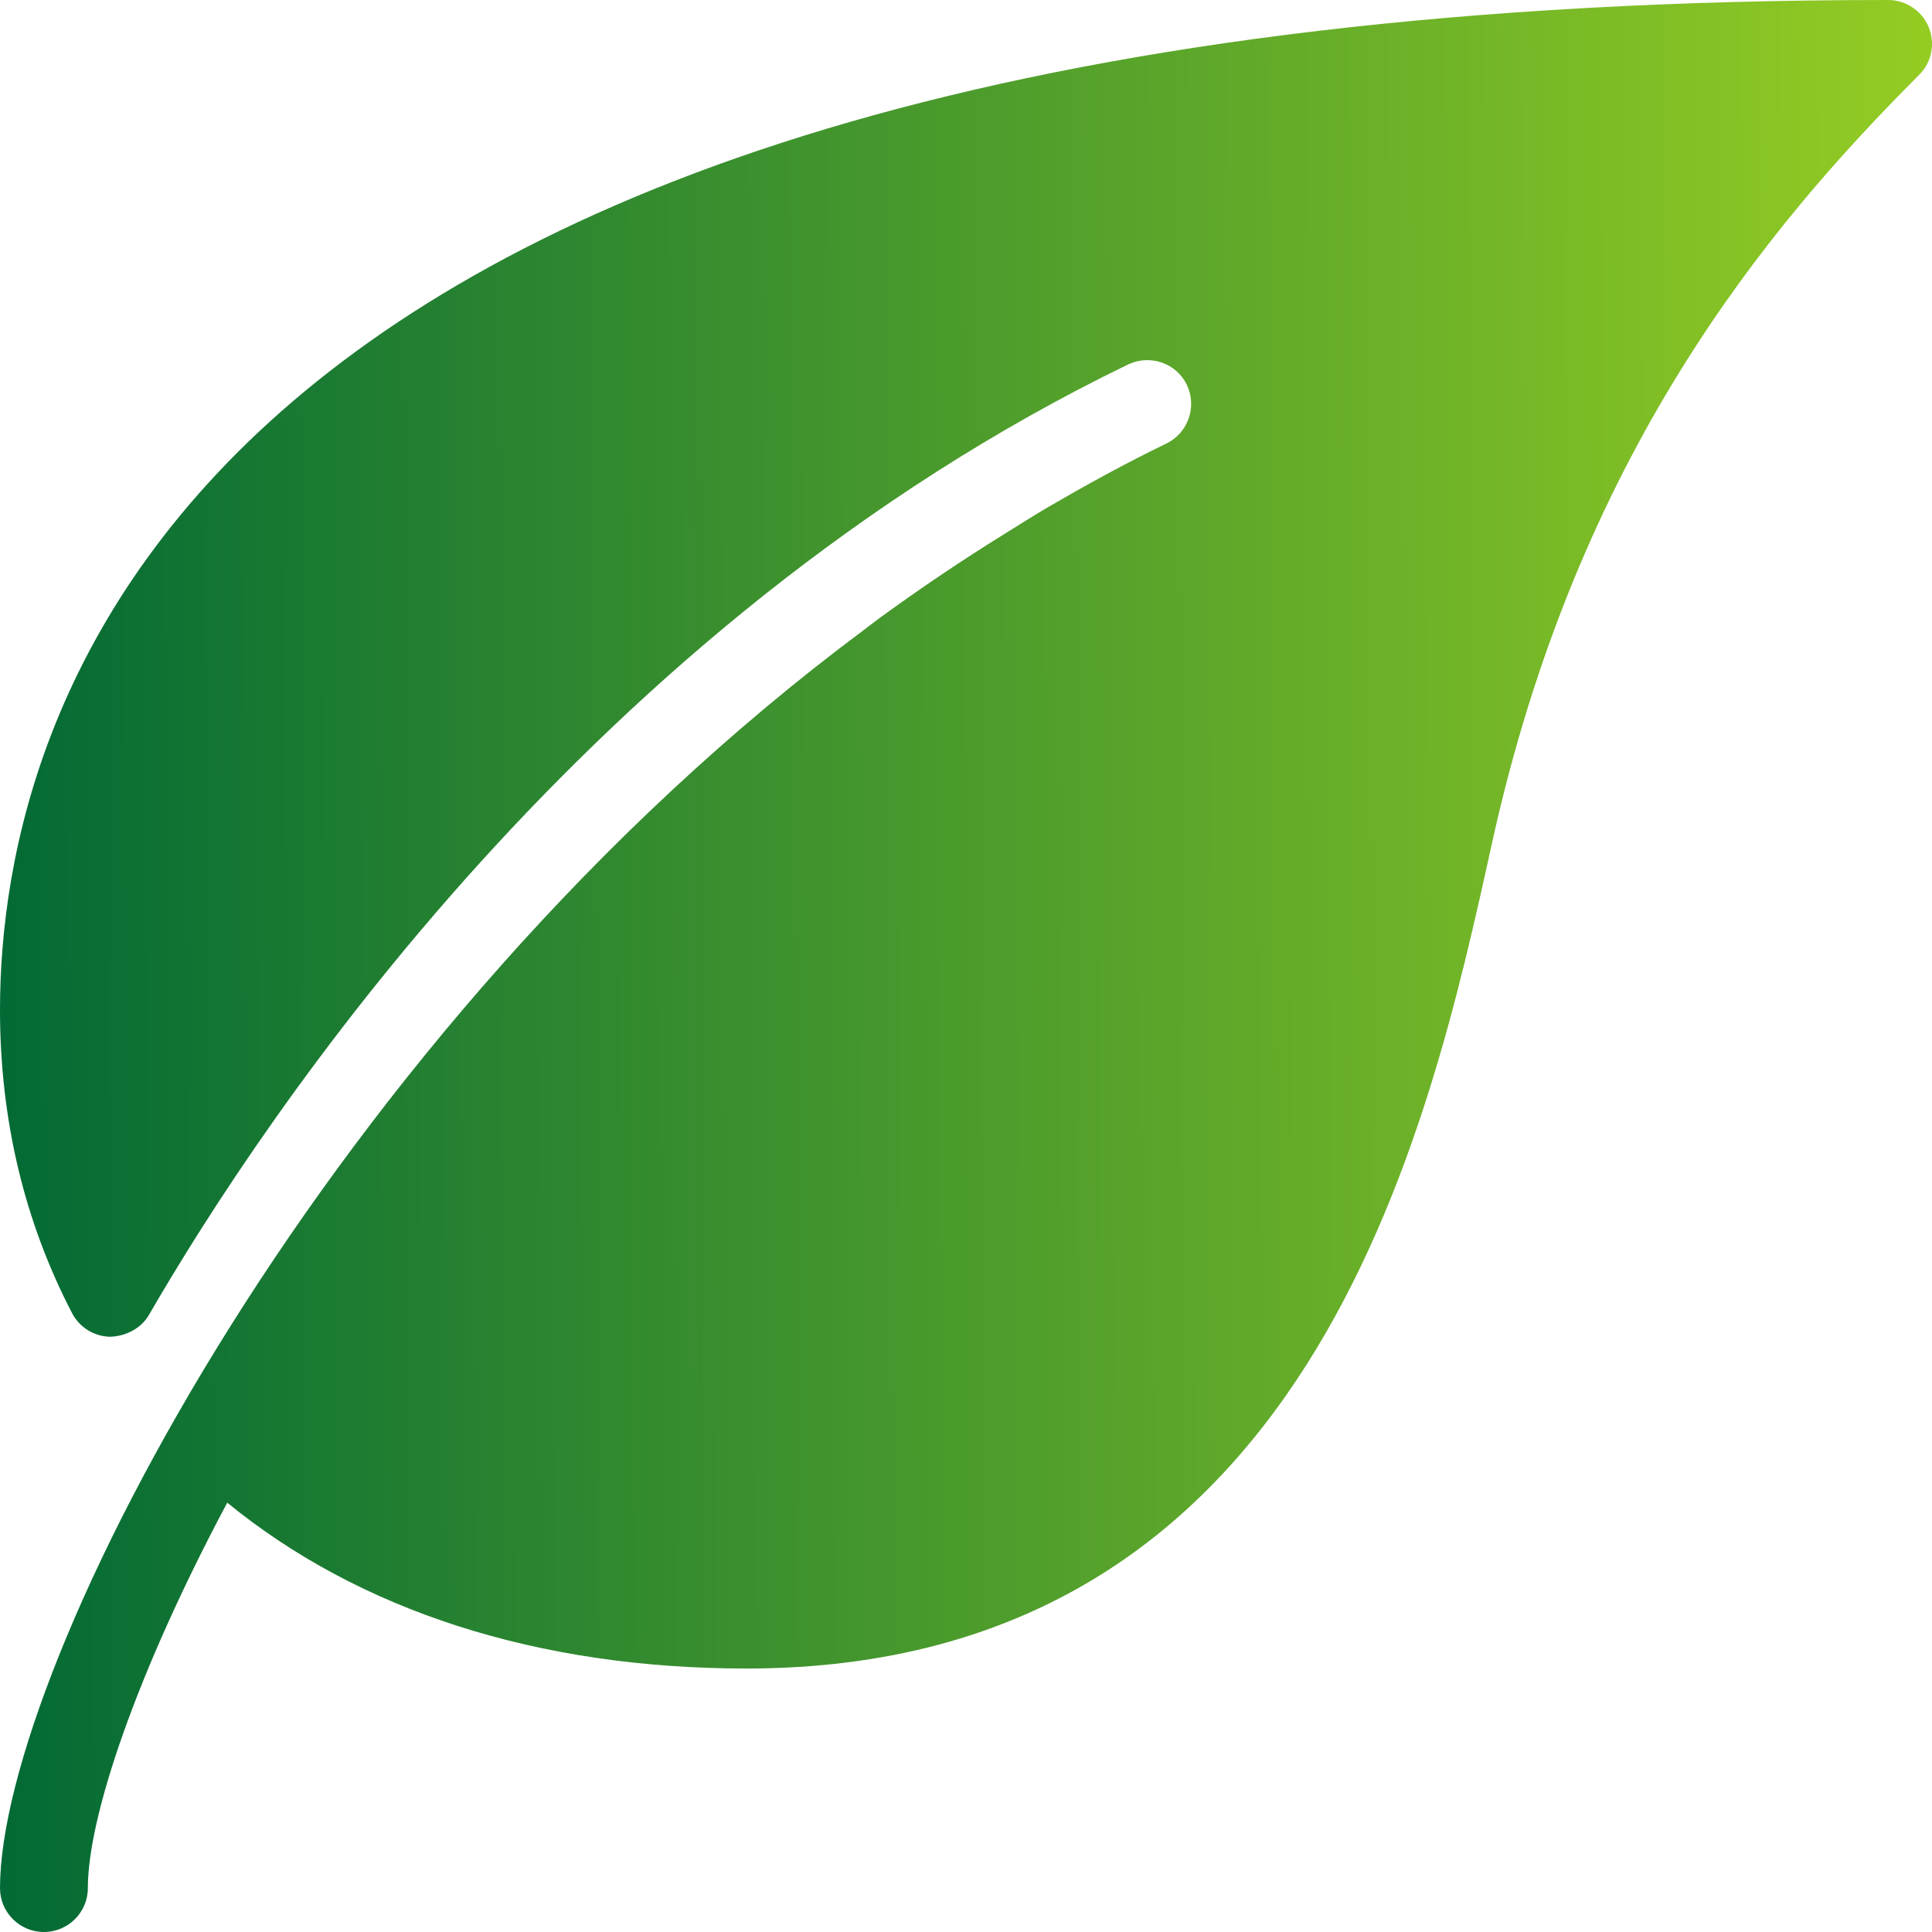 <svg width="32" height="32" viewBox="0 0 32 32" fill="none" xmlns="http://www.w3.org/2000/svg">
<path d="M31.945 0.449C31.833 0.177 31.567 0 31.273 0C3.047 0 0 11.697 0 16.727C0 18.537 0.401 20.227 1.194 21.75C1.316 21.985 1.558 22.135 1.823 22.141C2.073 22.134 2.336 22.009 2.468 21.777C4.374 18.484 9.77 10.356 18.682 6.038C19.047 5.863 19.484 6.013 19.657 6.372C19.831 6.735 19.68 7.171 19.319 7.346C18.647 7.671 18.002 8.026 17.369 8.394C17.127 8.535 16.893 8.685 16.656 8.832C16.3 9.053 15.948 9.279 15.604 9.511C15.263 9.741 14.925 9.977 14.594 10.218C14.49 10.294 14.391 10.371 14.29 10.448C5.42 17.058 0 27.601 0 31.273C0 31.674 0.326 32 0.727 32C1.129 32 1.455 31.674 1.455 31.273C1.455 30.1 2.253 27.724 3.764 24.889C5.958 26.682 8.909 27.636 12.364 27.636C21.703 27.636 23.66 18.749 24.71 13.974C26.124 7.548 29.235 3.793 31.786 1.241C31.996 1.033 32.057 0.721 31.945 0.449Z" fill="url(#paint0_linear_1_633)"/>
<defs>
<linearGradient id="paint0_linear_1_633" x1="-0.014" y1="15.998" x2="32.013" y2="15.824" gradientUnits="userSpaceOnUse">
<stop stop-color="#036A35"/>
<stop offset="1" stop-color="#94CC23"/>
</linearGradient>
</defs>
</svg>
